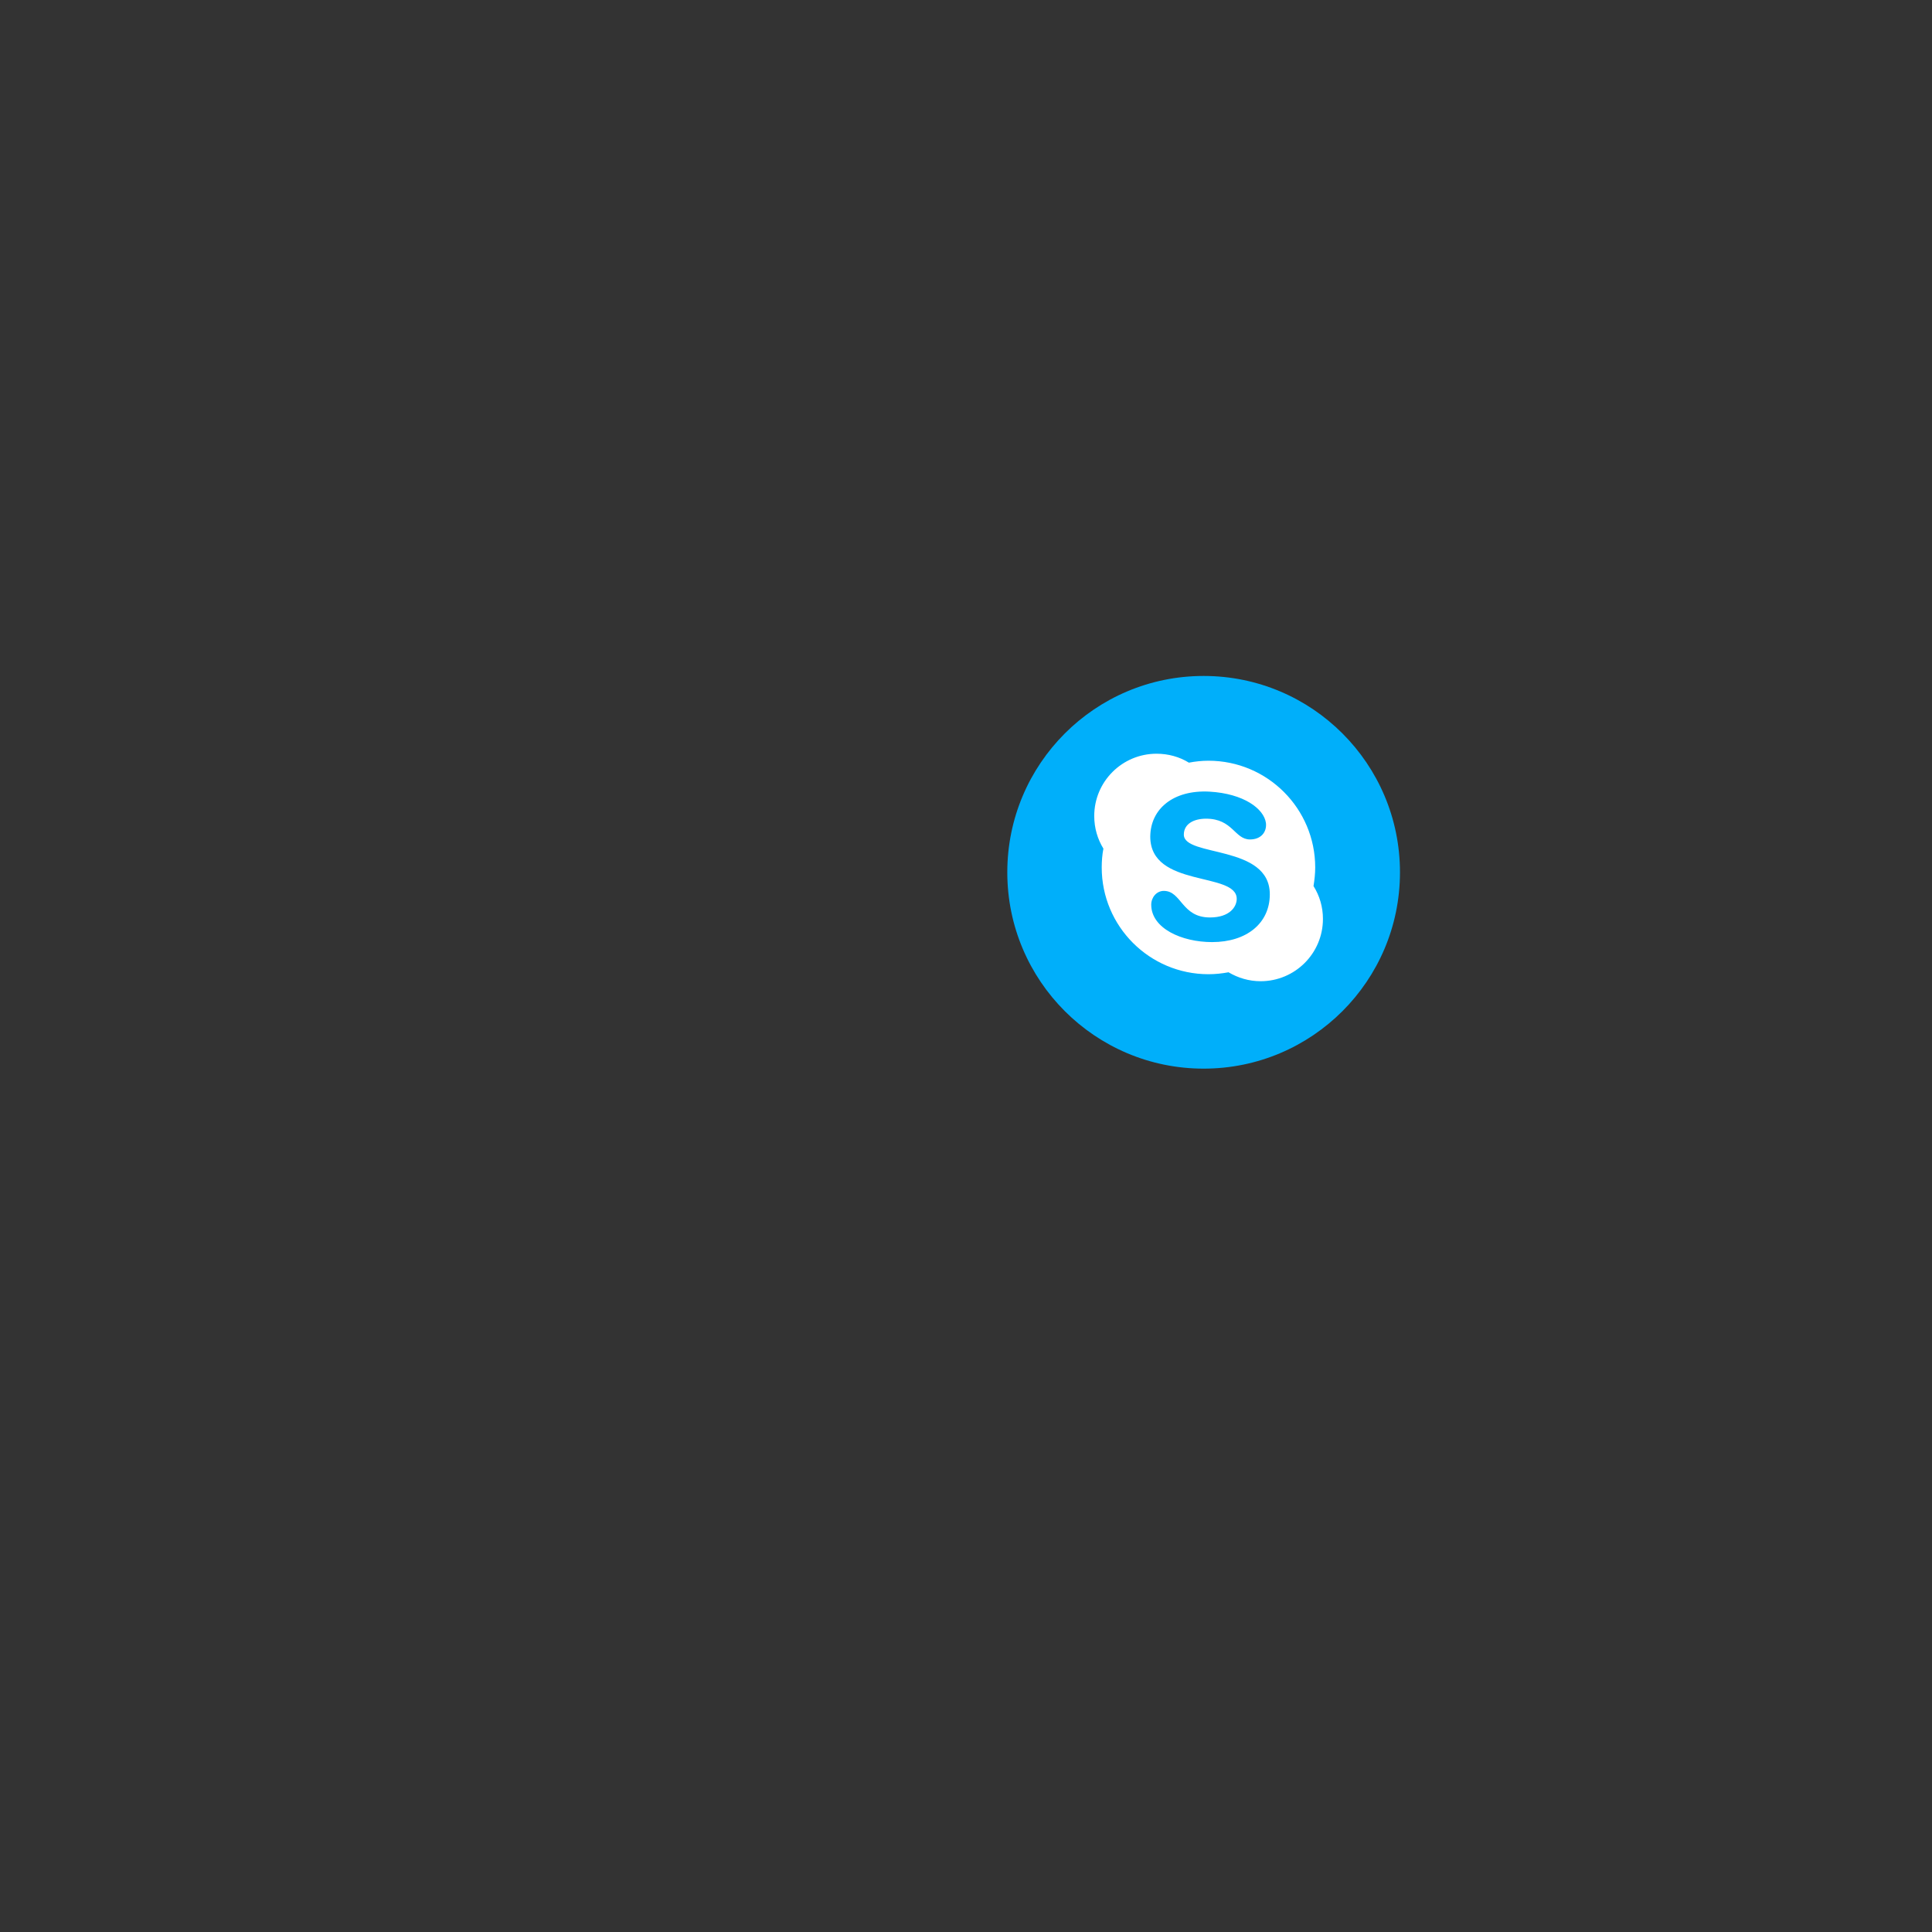 <?xml version="1.0" encoding="utf-8"?>
<!-- Generator: Adobe Illustrator 19.0.0, SVG Export Plug-In . SVG Version: 6.00 Build 0)  -->
<svg version="1.1" id="objects" xmlns="http://www.w3.org/2000/svg" xmlns:xlink="http://www.w3.org/1999/xlink" x="0px" y="0px"
	 viewBox="0 0 800 800" style="enable-background:new 0 0 800 800;" xml:space="preserve">
<rect x="0" y="0" width="800" height="800" fill="#333333" stroke="none"/>
<style type="text/css">
	.st0{fill:#00AFFA;}
	.st1{fill:#FFFFFF;}
</style>
<circle id="XMLID_2_" class="st0" cx="498.4" cy="361.2" r="81.3"/>
<g>
	<path id="XMLID_1589_" class="st1" d="M456.2,359.2c0,24.4,19.8,44.2,44.2,44.2c2.8,0,5.6-0.3,8.3-0.8c3.9,2.3,8.4,3.7,13.3,3.7
		c14.2,0,25.8-11.5,25.8-25.8c0-5-1.4-9.6-3.9-13.6c0.4-2.5,0.7-5.1,0.7-7.7c0-24.4-19.8-44.2-44.2-44.2c-2.8,0-5.5,0.3-8.1,0.8
		c-3.9-2.4-8.5-3.7-13.4-3.7c-14.2,0-25.8,11.5-25.8,25.8c0,5,1.4,9.6,3.8,13.5C456.4,353.9,456.2,356.6,456.2,359.2z M500.8,327.8
		c14.2,0.8,22.6,7.1,23.4,13c0.4,3.8-2.1,6.8-6.6,6.8c-6.4,0-7.1-8.6-18.2-8.6c-5,0-9.2,2.1-9.2,6.6c0,9.4,35.6,4,35.6,24.7
		c0,12-9.6,19.8-23.9,19.8c-12.6,0-25.2-5.7-25.2-15.5c0-3,2.2-5.7,5.2-5.7c7.4,0,7.3,11,19.1,11c8.3,0,11.1-4.5,11.1-7.7
		c0-11.4-35.8-4.4-35.8-25.8C476.4,334.9,485.9,327,500.8,327.8z"/>
</g>
</svg>
